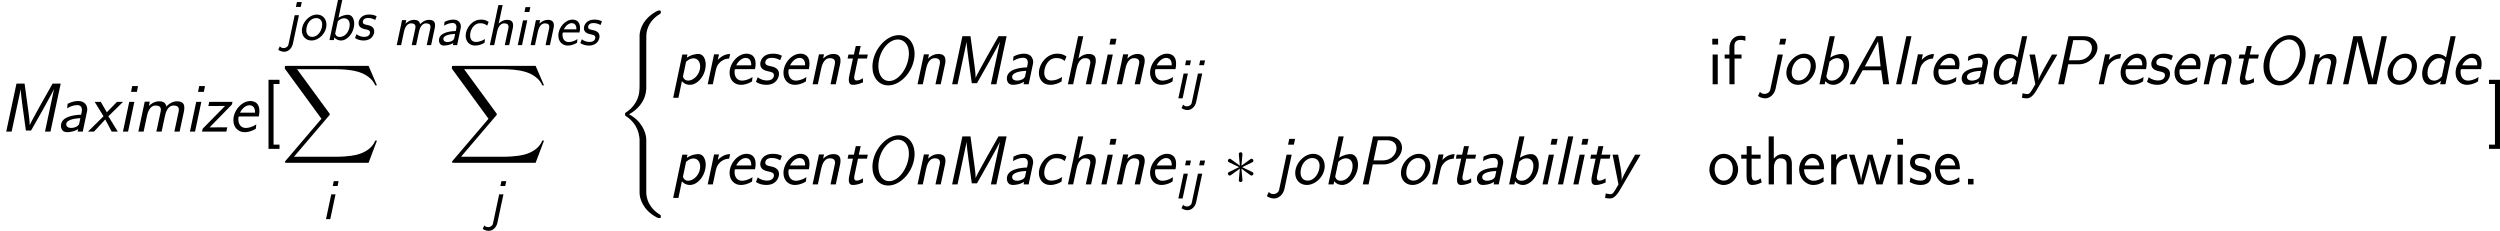 <?xml version='1.0' encoding='UTF-8'?>
<!-- Generated by CodeCogs with dvisvgm 3.0.3 -->
<svg version='1.1' xmlns='http://www.w3.org/2000/svg' xmlns:xlink='http://www.w3.org/1999/xlink' width='1011.747pt' height='93.416pt' viewBox='-.239 -.239 1011.747 93.416'><defs>
<path id='g3-3' d='M6.816-10.584C6.841-10.931 6.841-11.526 6.197-11.526C5.8-11.526 5.478-11.204 5.552-10.882V-10.559L5.899-6.717L2.727-9.022C2.503-9.146 2.454-9.196 2.28-9.196C1.933-9.196 1.611-8.849 1.611-8.502C1.611-8.105 1.859-8.006 2.107-7.882L5.627-6.197L2.206-4.536C1.809-4.338 1.611-4.239 1.611-3.867S1.933-3.173 2.28-3.173C2.454-3.173 2.503-3.173 3.123-3.644L5.899-5.651L5.528-1.487C5.528-.967 5.974-.843 6.172-.843C6.469-.843 6.841-1.016 6.841-1.487L6.469-5.651L9.642-3.346C9.865-3.222 9.915-3.173 10.088-3.173C10.435-3.173 10.758-3.52 10.758-3.867C10.758-4.239 10.534-4.363 10.237-4.511C8.75-5.255 8.7-5.255 6.742-6.172L10.163-7.833C10.559-8.031 10.758-8.13 10.758-8.502S10.435-9.196 10.088-9.196C9.915-9.196 9.865-9.196 9.246-8.725L6.469-6.717L6.816-10.584Z'/>
<path id='g0-65' d='M4.442-4.174H9.98L10.559 0H12.356L10.393-14.34H8.596L.537 0H2.108L4.442-4.174ZM9.05-12.811L9.794-5.331H5.104L9.05-12.811Z'/>
<path id='g0-77' d='M18.121-14.34H15.704L12.274-8.286L10.559-5.166C10.021-4.194 9.112-2.541 8.885-1.922H8.864C8.864-2.996 8.678-4.525 8.534-5.558L7.335-14.34H4.918L1.86 0H3.471L6.199-12.707V-12.48C6.199-11.716 6.529-9.009 6.757-7.335L7.728-.331H9.277L12.893-6.715L14.588-9.794C14.67-9.939 16.075-12.521 16.096-12.645H16.117L13.431 0H15.063L18.121-14.34Z'/>
<path id='g0-78' d='M14.918-14.34H13.307L10.6-1.591H10.579C10.435-2.314 10.249-3.037 10.042-3.864L7.418-14.34H4.876L1.818 0H3.43L6.137-12.749H6.157C6.261-12.191 6.55-11.096 7.067-8.988L9.319 0H11.86L14.918-14.34Z'/>
<path id='g0-79' d='M14.96-9.071C14.96-12.315 13.038-14.67 10.269-14.67C6.281-14.67 2.376-9.98 2.376-5.228C2.376-2.066 4.256 .331 7.087 .331C11.013 .331 14.96-4.256 14.96-9.071ZM7.356-.971C5.434-.971 4.153-2.789 4.153-5.372C4.153-9.711 7.067-13.369 9.98-13.369C11.798-13.369 13.265-11.881 13.265-9.215C13.265-5.372 10.476-.971 7.356-.971Z'/>
<path id='g0-80' d='M4.835-5.971H8.079C10.889-5.971 13.555-8.451 13.555-10.951C13.555-12.707 12.212-14.34 9.711-14.34H4.897L1.839 0H3.575L4.835-5.971ZM6.343-13.183H9.03C10.992-13.183 11.902-12.15 11.902-10.827C11.902-9.236 10.559-7.17 7.748-7.17H5.062L6.343-13.183Z'/>
<path id='g0-97' d='M9.009-5.889C9.092-6.302 9.112-6.385 9.112-6.633C9.112-7.79 8.368-9.133 6.467-9.133C5.62-9.133 4.566-8.988 3.244-8.306L3.099-6.963C4.091-7.542 5.021-7.914 6.199-7.914C7.356-7.914 7.521-6.922 7.521-6.467C7.521-6.219 7.377-5.517 7.273-5.042C5.372-5 1.26-4.566 1.26-1.756C1.26-1.591 1.26 .165 3.037 .165C3.43 .165 5.083 .103 6.405-.765L6.24 0H7.769L9.009-5.889ZM7.046-4.009C6.984-3.699 6.757-2.521 6.695-2.335C6.343-1.405 5.083-1.095 4.298-1.095C3.678-1.095 2.831-1.343 2.831-2.19C2.831-3.823 6.385-3.988 7.046-4.009Z'/>
<path id='g0-98' d='M6.137-14.34H4.608L1.55 0H3.12L3.306-.93C3.905-.207 4.773 .165 5.682 .165C7.996 .165 10.414-2.624 10.414-5.889C10.414-7.335 9.794-9.05 8.141-9.05C7.5-9.05 6.199-8.906 4.773-7.955L6.137-14.34ZM4.546-6.736C5.31-7.521 6.116-7.79 6.777-7.79C7.852-7.79 8.802-7.108 8.802-5.538C8.802-3.327 7.356-1.095 5.166-1.095C3.905-1.095 3.616-2.211 3.616-2.314S3.637-2.5 3.657-2.583L4.546-6.736Z'/>
<path id='g0-99' d='M9.732-8.306C8.74-8.968 8.1-9.133 6.922-9.133C3.802-9.133 1.508-6.013 1.508-3.389C1.508-1.508 2.686 .165 4.876 .165C6.302 .165 7.397-.331 8.265-.827C8.306-1.281 8.368-1.736 8.41-2.19C7.996-1.922 6.798-1.136 5.166-1.136C3.905-1.136 3.099-1.984 3.099-3.492C3.099-5.352 4.318-7.831 6.653-7.831C7.645-7.831 8.265-7.686 9.215-6.984L9.732-8.306Z'/>
<path id='g0-100' d='M11.488-14.34H9.959L8.616-8.017C7.624-8.968 6.447-9.05 5.971-9.05C3.699-9.05 1.488-6.095 1.488-3.099C1.488-1.364 2.335 .165 3.967 .165C4.484 .165 5.724 .041 7.087-1.033L6.86 0H8.43L11.488-14.34ZM7.377-2.397C7.067-1.984 6.219-1.095 5.083-1.095C4.463-1.095 3.079-1.364 3.079-3.368C3.079-5.724 4.628-7.79 6.695-7.79C7.604-7.79 8.079-7.273 8.306-6.819L7.377-2.397Z'/>
<path id='g0-101' d='M9.05-4.525C9.174-5.062 9.236-5.62 9.236-6.178C9.236-8.616 7.666-9.133 6.529-9.133C3.967-9.133 1.467-6.323 1.467-3.43C1.467-1.178 2.975 .165 4.835 .165C5.682 .165 6.839-.041 8.162-.847L8.306-2.17C6.922-1.198 5.641-1.095 5.145-1.095C3.761-1.095 2.955-2.19 2.955-3.637C2.955-4.525 3.017-4.525 3.43-4.525H9.05ZM3.451-5.662C4.112-7.025 5.269-7.872 6.24-7.872C7.934-7.872 7.934-6.157 7.934-5.662H3.451Z'/>
<path id='g0-104' d='M9.753-6.075C9.835-6.426 9.856-6.612 9.856-7.129C9.856-8.43 9.133-9.05 7.707-9.05C5.971-9.05 4.773-7.79 4.711-7.728H4.69L6.116-14.34H4.587L1.529 0H3.099L4.05-4.463C4.236-5.352 4.773-7.79 6.653-7.79C7.748-7.79 8.224-7.356 8.224-6.55C8.224-6.261 8.203-6.178 8.182-6.075L6.881 0H8.451L9.753-6.075Z'/>
<path id='g0-105' d='M6.033-13.596H4.298L3.947-11.86H5.682L6.033-13.596ZM1.529 0H3.058L4.938-8.885H3.409L1.529 0Z'/>
<path id='g0-106' d='M6.488-13.596H4.752L4.38-11.86H6.116L6.488-13.596ZM1.756 1.426C1.674 1.839 1.612 2.108 1.178 2.459C.971 2.624 .579 2.872-.021 2.872C-.703 2.872-1.116 2.583-1.364 2.232L-1.818 3.223C-1.901 3.409-1.922 3.43-1.922 3.471C-1.922 3.554-.992 4.194 .248 4.194C1.612 4.194 2.955 2.996 3.306 1.322L5.476-8.885H3.947L1.756 1.426Z'/>
<path id='g0-108' d='M6.116-14.34H4.587L1.529 0H3.058L6.116-14.34Z'/>
<path id='g0-109' d='M15.146-6.075C15.187-6.24 15.249-6.736 15.249-7.108C15.249-7.645 15.249-9.05 13.1-9.05C11.488-9.05 10.414-8.038 9.877-7.5C9.711-8.616 8.926-9.05 7.728-9.05C6.178-9.05 5.042-8.058 4.67-7.666L4.938-8.947H3.43L1.529 0H3.099L4.05-4.463C4.236-5.372 4.773-7.79 6.674-7.79C7.624-7.79 8.244-7.459 8.244-6.55C8.244-6.261 8.224-6.178 8.203-6.075L6.901 0H8.472L9.422-4.463C9.608-5.372 10.145-7.79 12.046-7.79C12.997-7.79 13.617-7.459 13.617-6.55C13.617-6.261 13.596-6.178 13.575-6.075L12.274 0H13.844L15.146-6.075Z'/>
<path id='g0-110' d='M9.753-6.075C9.835-6.426 9.856-6.612 9.856-7.129C9.856-8.43 9.133-9.05 7.707-9.05C5.951-9.05 4.752-7.748 4.67-7.666L4.938-8.947H3.43L1.529 0H3.099L4.05-4.463C4.236-5.352 4.773-7.79 6.653-7.79C7.748-7.79 8.224-7.356 8.224-6.55C8.224-6.261 8.203-6.178 8.182-6.075L6.881 0H8.451L9.753-6.075Z'/>
<path id='g0-111' d='M10.187-5.476C10.187-7.686 8.72-9.133 6.777-9.133C4.029-9.133 1.384-6.281 1.384-3.389C1.384-1.343 2.789 .165 4.814 .165C7.521 .165 10.187-2.5 10.187-5.476ZM5.083-1.136C3.905-1.136 2.975-1.942 2.975-3.533C2.975-5.724 4.422-7.872 6.509-7.872C7.748-7.872 8.658-7.046 8.658-5.579C8.658-3.657 7.315-1.136 5.083-1.136Z'/>
<path id='g0-112' d='M3.306-.93C3.616-.537 4.422 .165 5.682 .165C8.058 .165 10.414-2.686 10.414-5.909C10.414-7.025 9.98-9.05 8.182-9.05C7.604-9.05 6.178-8.906 4.773-7.934L4.959-8.885H3.43L.703 4.029H2.273L3.306-.93ZM4.546-6.715C5.372-7.521 6.199-7.748 6.757-7.748C7.934-7.748 8.761-6.798 8.761-5.31C8.761-2.996 6.86-1.095 5.166-1.095C4.401-1.095 3.864-1.488 3.616-2.273L4.546-6.715Z'/>
<path id='g0-114' d='M3.843-3.616C4.153-5 4.277-5.662 5.228-6.571C5.579-6.901 6.509-7.645 7.955-7.686L8.244-9.05C6.302-9.009 5.166-7.872 4.566-7.294L4.918-8.947H3.451L1.55 0H3.079L3.843-3.616Z'/>
<path id='g0-115' d='M8.451-8.513C7.666-8.926 6.901-9.133 5.806-9.133C2.48-9.133 1.984-6.757 1.984-6.054C1.984-4.38 3.657-4.029 4.298-3.885C5.372-3.657 6.075-3.513 6.075-2.665C6.075-2.273 5.786-1.136 4.029-1.136C3.347-1.136 2.211-1.281 1.24-2.108L.703-.723C1.384-.248 2.459 .165 3.761 .165C6.901 .165 7.583-2.17 7.583-3.099C7.583-4.876 5.889-5.228 5.083-5.393C4.174-5.579 3.492-5.724 3.492-6.488C3.492-6.55 3.492-7.893 5.352-7.893C6.219-7.893 7.025-7.728 7.934-7.191L8.451-8.513Z'/>
<path id='g0-116' d='M5.083-7.686H7.769L8.017-8.885H5.331L5.889-11.426H4.422L3.864-8.885H2.232L1.984-7.686H3.575C3.43-6.984 2.624-3.244 2.562-2.913C2.376-2.004 2.335-1.818 2.335-1.364C2.335-.062 2.955 .165 3.554 .165C5 .165 6.199-.413 6.591-.599L6.529-1.818C5.847-1.322 5.166-1.136 4.649-1.136C4.174-1.136 3.947-1.426 3.947-2.046C3.947-2.273 3.967-2.397 4.009-2.562L5.083-7.686Z'/>
<path id='g0-120' d='M6.095-4.587L10.476-8.885H8.658L5.847-5.992C5.765-5.909 5.682-5.827 5.641-5.765L3.823-8.885H2.004L4.649-4.587L0 0H1.798L5.166-3.637L7.087 0H8.906L6.095-4.587Z'/>
<path id='g0-121' d='M10.517-8.885H8.906C8.451-8.079 6.488-4.649 6.447-4.546C5.744-3.265 5.083-1.963 4.856-1.157C4.856-1.157 4.897-1.612 4.897-1.839C4.897-3.451 4.298-6.467 3.823-8.885H2.17L3.926 0C3.595 .579 3.285 1.136 2.934 1.694C2.211 2.913 1.88 2.913 1.57 2.913C1.446 2.913 .723 2.893 .124 2.665L-.062 4.029C.372 4.133 .888 4.194 1.322 4.194C1.798 4.194 2.872 4.194 4.277 1.798L10.517-8.885Z'/>
<path id='g0-122' d='M9.257-7.872C9.463-8.058 9.463-8.1 9.525-8.306C9.525-8.389 9.608-8.761 9.629-8.885H2.686L2.438-7.645H5.124C5.372-7.645 5.62-7.666 5.868-7.666H7.418L.868-1.012C.723-.888 .723-.847 .661-.558C.641-.455 .558-.145 .537 0H7.81L8.079-1.281H5.228C4.98-1.281 4.732-1.26 4.484-1.26H2.789L9.257-7.872Z'/>
<path id='g2-40' d='M11.179 45.286C11.179 42.559 9.295 38.37 4.982 36.189C7.659 34.751 10.857 31.851 11.154 27.216L11.179 27.067V9.89C11.179 7.857 11.179 7.411 11.377 6.469C11.823 4.486 13.013 2.033 16.161 .174C16.359 .05 16.384 .025 16.384-.421C16.384-.967 16.359-.991 15.814-.991C15.368-.991 15.318-.991 14.649-.595C9.097 2.553 8.775 7.163 8.775 8.031V25.655C8.775 27.439 8.775 29.447 7.486 31.727C6.345 33.76 5.007 34.776 3.941 35.495C3.594 35.718 3.569 35.743 3.569 36.164C3.569 36.61 3.594 36.635 3.792 36.759C5.899 38.147 8.155 40.353 8.7 44.394C8.775 44.939 8.775 44.989 8.775 45.286V64.322C8.775 66.33 10.014 70.494 14.798 73.023C15.368 73.345 15.418 73.345 15.814 73.345C16.359 73.345 16.384 73.32 16.384 72.775C16.384 72.329 16.359 72.304 16.26 72.254C15.194 71.585 11.947 69.627 11.278 65.314C11.179 64.669 11.179 64.62 11.179 64.298V45.286Z'/>
<path id='g2-88' d='M31.38 34.702L34.38 26.77H33.76C32.793 29.348 30.166 31.033 27.315 31.777C26.795 31.901 24.366 32.545 19.607 32.545H4.66L17.277 17.748C17.45 17.549 17.5 17.475 17.5 17.351C17.5 17.301 17.5 17.227 17.326 16.979L5.775 1.19H19.359C22.68 1.19 24.936 1.537 25.159 1.586C26.497 1.785 28.654 2.206 30.612 3.445C31.232 3.842 32.917 4.957 33.76 6.965H34.38L31.38 0H2.082C1.512 0 1.487 .025 1.413 .174C1.388 .248 1.388 .719 1.388 .991L14.5 18.937L1.661 33.983C1.413 34.28 1.413 34.404 1.413 34.429C1.413 34.702 1.636 34.702 2.082 34.702H31.38Z'/>
<use id='g1-65' xlink:href='#g0-65' transform='scale(1.2)'/>
<use id='g1-77' xlink:href='#g0-77' transform='scale(1.2)'/>
<use id='g1-78' xlink:href='#g0-78' transform='scale(1.2)'/>
<use id='g1-79' xlink:href='#g0-79' transform='scale(1.2)'/>
<use id='g1-80' xlink:href='#g0-80' transform='scale(1.2)'/>
<use id='g1-97' xlink:href='#g0-97' transform='scale(1.2)'/>
<use id='g1-98' xlink:href='#g0-98' transform='scale(1.2)'/>
<use id='g1-99' xlink:href='#g0-99' transform='scale(1.2)'/>
<use id='g1-100' xlink:href='#g0-100' transform='scale(1.2)'/>
<use id='g1-101' xlink:href='#g0-101' transform='scale(1.2)'/>
<use id='g1-104' xlink:href='#g0-104' transform='scale(1.2)'/>
<use id='g1-105' xlink:href='#g0-105' transform='scale(1.2)'/>
<use id='g1-106' xlink:href='#g0-106' transform='scale(1.2)'/>
<use id='g1-108' xlink:href='#g0-108' transform='scale(1.2)'/>
<use id='g1-109' xlink:href='#g0-109' transform='scale(1.2)'/>
<use id='g1-110' xlink:href='#g0-110' transform='scale(1.2)'/>
<use id='g1-111' xlink:href='#g0-111' transform='scale(1.2)'/>
<use id='g1-112' xlink:href='#g0-112' transform='scale(1.2)'/>
<use id='g1-114' xlink:href='#g0-114' transform='scale(1.2)'/>
<use id='g1-115' xlink:href='#g0-115' transform='scale(1.2)'/>
<use id='g1-116' xlink:href='#g0-116' transform='scale(1.2)'/>
<use id='g1-120' xlink:href='#g0-120' transform='scale(1.2)'/>
<use id='g1-121' xlink:href='#g0-121' transform='scale(1.2)'/>
<use id='g1-122' xlink:href='#g0-122' transform='scale(1.2)'/>
<path id='g4-46' d='M4.214-1.983H2.231V0H4.214V-1.983Z'/>
<path id='g4-91' d='M6.246 6.172V4.66H4.115V-17.053H6.246V-18.566H2.305V6.172H6.246Z'/>
<path id='g4-93' d='M4.437-18.566H.496V-17.053H2.627V4.66H.496V6.172H4.437V-18.566Z'/>
<path id='g4-101' d='M9.692-5.428C9.692-6.246 9.642-7.833 8.849-9.146C7.981-10.559 6.569-10.956 5.503-10.956C2.925-10.956 .744-8.527 .744-5.379C.744-2.305 2.999 .198 5.85 .198C6.965 .198 8.328-.124 9.568-1.016C9.568-1.115 9.518-1.661 9.493-1.686C9.493-1.735 9.419-2.503 9.419-2.603C8.229-1.636 6.866-1.314 5.875-1.314C4.288-1.314 2.578-2.652 2.503-5.428H9.692ZM2.702-6.792C3.024-8.155 4.115-9.444 5.503-9.444C5.875-9.444 7.61-9.394 8.056-6.792H2.702Z'/>
<path id='g4-102' d='M4.164-9.221H6.668V-10.658H4.115V-13.831C4.115-15.591 5.453-15.889 6.222-15.889C6.469-15.889 7.163-15.889 8.056-15.566V-17.202C7.486-17.326 6.792-17.401 6.246-17.401C3.941-17.401 2.33-15.517 2.33-13.063V-10.658H.62V-9.221H2.33V0H4.164V-9.221Z'/>
<path id='g4-104' d='M10.138-7.238C10.138-8.799 9.766-10.857 6.965-10.857C5.404-10.857 4.387-10.088 3.668-9.246V-17.202H1.834V0H3.718V-5.998C3.718-7.56 4.313-9.345 5.998-9.345C8.18-9.345 8.254-7.882 8.254-7.04V0H10.138V-7.238Z'/>
<path id='g4-105' d='M3.792-16.31H1.71V-14.228H3.792V-16.31ZM3.668-10.658H1.834V0H3.668V-10.658Z'/>
<path id='g4-111' d='M10.956-5.304C10.956-8.477 8.601-10.956 5.825-10.956C2.974-10.956 .669-8.403 .669-5.304C.669-2.156 3.049 .198 5.8 .198C8.626 .198 10.956-2.231 10.956-5.304ZM5.825-1.363C4.065-1.363 2.553-2.801 2.553-5.503C2.553-8.378 4.313-9.444 5.8-9.444C7.411-9.444 9.072-8.279 9.072-5.503C9.072-2.702 7.461-1.363 5.825-1.363Z'/>
<path id='g4-114' d='M3.693-5.28C3.693-7.61 5.404-9.171 7.585-9.221V-10.857C5.998-10.832 4.511-10.039 3.619-8.75V-10.733H1.859V0H3.693V-5.28Z'/>
<path id='g4-115' d='M7.981-10.212C6.519-10.906 5.379-10.956 4.635-10.956C2.875-10.956 .768-10.336 .768-7.833S3.495-4.784 4.239-4.635C5.379-4.412 6.643-4.164 6.643-2.925C6.643-1.363 4.858-1.363 4.536-1.363C3.545-1.363 2.181-1.636 .942-2.528L.644-.868C2.057-.05 3.421 .198 4.561 .198C7.61 .198 8.378-1.661 8.378-3.074C8.378-4.288 7.684-5.106 7.213-5.478C6.395-6.122 6.098-6.197 4.065-6.618C3.718-6.668 2.503-6.94 2.503-8.056C2.503-9.469 4.065-9.469 4.412-9.469C6.023-9.469 7.015-8.973 7.684-8.601L7.981-10.212Z'/>
<path id='g4-116' d='M4.139-9.221H7.362V-10.658H4.139V-13.707H2.38V-10.658H.421V-9.221H2.33V-2.95C2.33-1.537 2.652 .198 4.288 .198C5.528 .198 6.668-.149 7.758-.719L7.362-2.181C6.767-1.661 6.048-1.363 5.28-1.363C4.189-1.363 4.139-2.751 4.139-3.371V-9.221Z'/>
<path id='g4-119' d='M15.541-10.658H13.658L12.344-6.197C12.071-5.255 11.303-2.652 11.204-1.438H11.179C11.129-2.181 10.708-3.966 10.014-6.321L8.75-10.658H7.04L5.8-6.42C5.18-4.263 4.71-2.429 4.66-1.438H4.635C4.536-2.9 3.52-6.321 3.371-6.866L2.256-10.658H.322L3.545 0H5.428C6.717-4.263 7.709-7.56 7.783-9.221C7.833-8.403 8.254-6.643 8.502-5.775L10.138 0H12.319L15.541-10.658Z'/>
</defs>
<g id='page1' transform='matrix(1.13 0 0 1.13 -63.986 -63.842)'>
<use x='56.413' y='103.426' xlink:href='#g1-77'/>
<use x='76.734' y='103.426' xlink:href='#g1-97'/>
<use x='87.911' y='103.426' xlink:href='#g1-120'/>
<use x='98.609' y='103.426' xlink:href='#g1-105'/>
<use x='104.128' y='103.426' xlink:href='#g1-109'/>
<use x='122.596' y='103.426' xlink:href='#g1-105'/>
<use x='128.115' y='103.426' xlink:href='#g1-122'/>
<use x='138.235' y='103.426' xlink:href='#g1-101'/>
<use x='150.27' y='103.426' xlink:href='#g4-91'/>
<use x='158.002' y='70.626' xlink:href='#g0-106'/>
<use x='163.142' y='70.626' xlink:href='#g0-111'/>
<use x='172.857' y='70.626' xlink:href='#g0-98'/>
<use x='182.855' y='70.626' xlink:href='#g0-115'/>
<use x='157.034' y='79.878' xlink:href='#g2-88'/>
<use x='171.642' y='134.761' xlink:href='#g0-105'/>
<use x='196.969' y='72.442' xlink:href='#g0-109'/>
<use x='212.364' y='72.442' xlink:href='#g0-97'/>
<use x='221.681' y='72.442' xlink:href='#g0-99'/>
<use x='230.317' y='72.442' xlink:href='#g0-104'/>
<use x='240.314' y='72.442' xlink:href='#g0-105'/>
<use x='244.915' y='72.442' xlink:href='#g0-110'/>
<use x='254.912' y='72.442' xlink:href='#g0-101'/>
<use x='263.548' y='72.442' xlink:href='#g0-115'/>
<use x='216.864' y='79.878' xlink:href='#g2-88'/>
<use x='231.244' y='134.761' xlink:href='#g0-106'/>
<use x='276.695' y='61.039' xlink:href='#g2-40'/>
<use x='296.662' y='86.469' xlink:href='#g1-112'/>
<use x='308.008' y='86.469' xlink:href='#g1-114'/>
<use x='315.947' y='86.469' xlink:href='#g1-101'/>
<use x='326.307' y='86.469' xlink:href='#g1-115'/>
<use x='335.242' y='86.469' xlink:href='#g1-101'/>
<use x='345.602' y='86.469' xlink:href='#g1-110'/>
<use x='357.595' y='86.469' xlink:href='#g1-116'/>
<use x='366.012' y='86.469' xlink:href='#g1-79'/>
<use x='383.186' y='86.469' xlink:href='#g1-110'/>
<use x='395.179' y='86.469' xlink:href='#g1-77'/>
<use x='415.5' y='86.469' xlink:href='#g1-97'/>
<use x='426.677' y='86.469' xlink:href='#g1-99'/>
<use x='437.036' y='86.469' xlink:href='#g1-104'/>
<use x='449.03' y='86.469' xlink:href='#g1-105'/>
<use x='454.548' y='86.469' xlink:href='#g1-110'/>
<use x='466.542' y='86.469' xlink:href='#g1-101'/>
<use x='476.902' y='91.502' xlink:href='#g0-105'/>
<use x='481.502' y='91.502' xlink:href='#g0-106'/>
<use x='667.942' y='86.469' xlink:href='#g4-105'/>
<use x='673.461' y='86.469' xlink:href='#g4-102'/>
<use x='688.353' y='86.469' xlink:href='#g1-106'/>
<use x='694.519' y='86.469' xlink:href='#g1-111'/>
<use x='706.173' y='86.469' xlink:href='#g1-98'/>
<use x='718.167' y='86.469' xlink:href='#g1-65'/>
<use x='733.647' y='86.469' xlink:href='#g1-108'/>
<use x='739.165' y='86.469' xlink:href='#g1-114'/>
<use x='747.104' y='86.469' xlink:href='#g1-101'/>
<use x='757.464' y='86.469' xlink:href='#g1-97'/>
<use x='768.641' y='86.469' xlink:href='#g1-100'/>
<use x='780.634' y='86.469' xlink:href='#g1-121'/>
<use x='791.333' y='86.469' xlink:href='#g1-80'/>
<use x='806.195' y='86.469' xlink:href='#g1-114'/>
<use x='814.134' y='86.469' xlink:href='#g1-101'/>
<use x='824.494' y='86.469' xlink:href='#g1-115'/>
<use x='833.429' y='86.469' xlink:href='#g1-101'/>
<use x='843.789' y='86.469' xlink:href='#g1-110'/>
<use x='855.782' y='86.469' xlink:href='#g1-116'/>
<use x='864.199' y='86.469' xlink:href='#g1-79'/>
<use x='881.373' y='86.469' xlink:href='#g1-110'/>
<use x='893.366' y='86.469' xlink:href='#g1-78'/>
<use x='909.802' y='86.469' xlink:href='#g1-111'/>
<use x='922.104' y='86.469' xlink:href='#g1-100'/>
<use x='934.098' y='86.469' xlink:href='#g1-101'/>
<use x='296.662' y='122.335' xlink:href='#g1-112'/>
<use x='308.008' y='122.335' xlink:href='#g1-114'/>
<use x='315.947' y='122.335' xlink:href='#g1-101'/>
<use x='326.307' y='122.335' xlink:href='#g1-115'/>
<use x='335.242' y='122.335' xlink:href='#g1-101'/>
<use x='345.602' y='122.335' xlink:href='#g1-110'/>
<use x='357.595' y='122.335' xlink:href='#g1-116'/>
<use x='366.012' y='122.335' xlink:href='#g1-79'/>
<use x='383.186' y='122.335' xlink:href='#g1-110'/>
<use x='395.179' y='122.335' xlink:href='#g1-77'/>
<use x='415.5' y='122.335' xlink:href='#g1-97'/>
<use x='426.677' y='122.335' xlink:href='#g1-99'/>
<use x='437.036' y='122.335' xlink:href='#g1-104'/>
<use x='449.03' y='122.335' xlink:href='#g1-105'/>
<use x='454.548' y='122.335' xlink:href='#g1-110'/>
<use x='466.542' y='122.335' xlink:href='#g1-101'/>
<use x='476.902' y='127.368' xlink:href='#g0-105'/>
<use x='481.502' y='127.368' xlink:href='#g0-106'/>
<use x='494.553' y='122.335' xlink:href='#g3-3'/>
<use x='512.455' y='122.335' xlink:href='#g1-106'/>
<use x='518.621' y='122.335' xlink:href='#g1-111'/>
<use x='530.275' y='122.335' xlink:href='#g1-98'/>
<use x='542.269' y='122.335' xlink:href='#g1-80'/>
<use x='556.484' y='122.335' xlink:href='#g1-111'/>
<use x='567.491' y='122.335' xlink:href='#g1-114'/>
<use x='575.43' y='122.335' xlink:href='#g1-116'/>
<use x='583.847' y='122.335' xlink:href='#g1-97'/>
<use x='595.024' y='122.335' xlink:href='#g1-98'/>
<use x='607.017' y='122.335' xlink:href='#g1-105'/>
<use x='612.536' y='122.335' xlink:href='#g1-108'/>
<use x='618.054' y='122.335' xlink:href='#g1-105'/>
<use x='623.573' y='122.335' xlink:href='#g1-116'/>
<use x='631.343' y='122.335' xlink:href='#g1-121'/>
<use x='667.942' y='122.335' xlink:href='#g4-111'/>
<use x='679.597' y='122.335' xlink:href='#g4-116'/>
<use x='688.014' y='122.335' xlink:href='#g4-104'/>
<use x='700.007' y='122.335' xlink:href='#g4-101'/>
<use x='710.367' y='122.335' xlink:href='#g4-114'/>
<use x='718.306' y='122.335' xlink:href='#g4-119'/>
<use x='734.185' y='122.335' xlink:href='#g4-105'/>
<use x='739.703' y='122.335' xlink:href='#g4-115'/>
<use x='748.639' y='122.335' xlink:href='#g4-101'/>
<use x='758.998' y='122.335' xlink:href='#g4-46'/>
<use x='947.328' y='103.426' xlink:href='#g4-93'/>
</g>
</svg>
